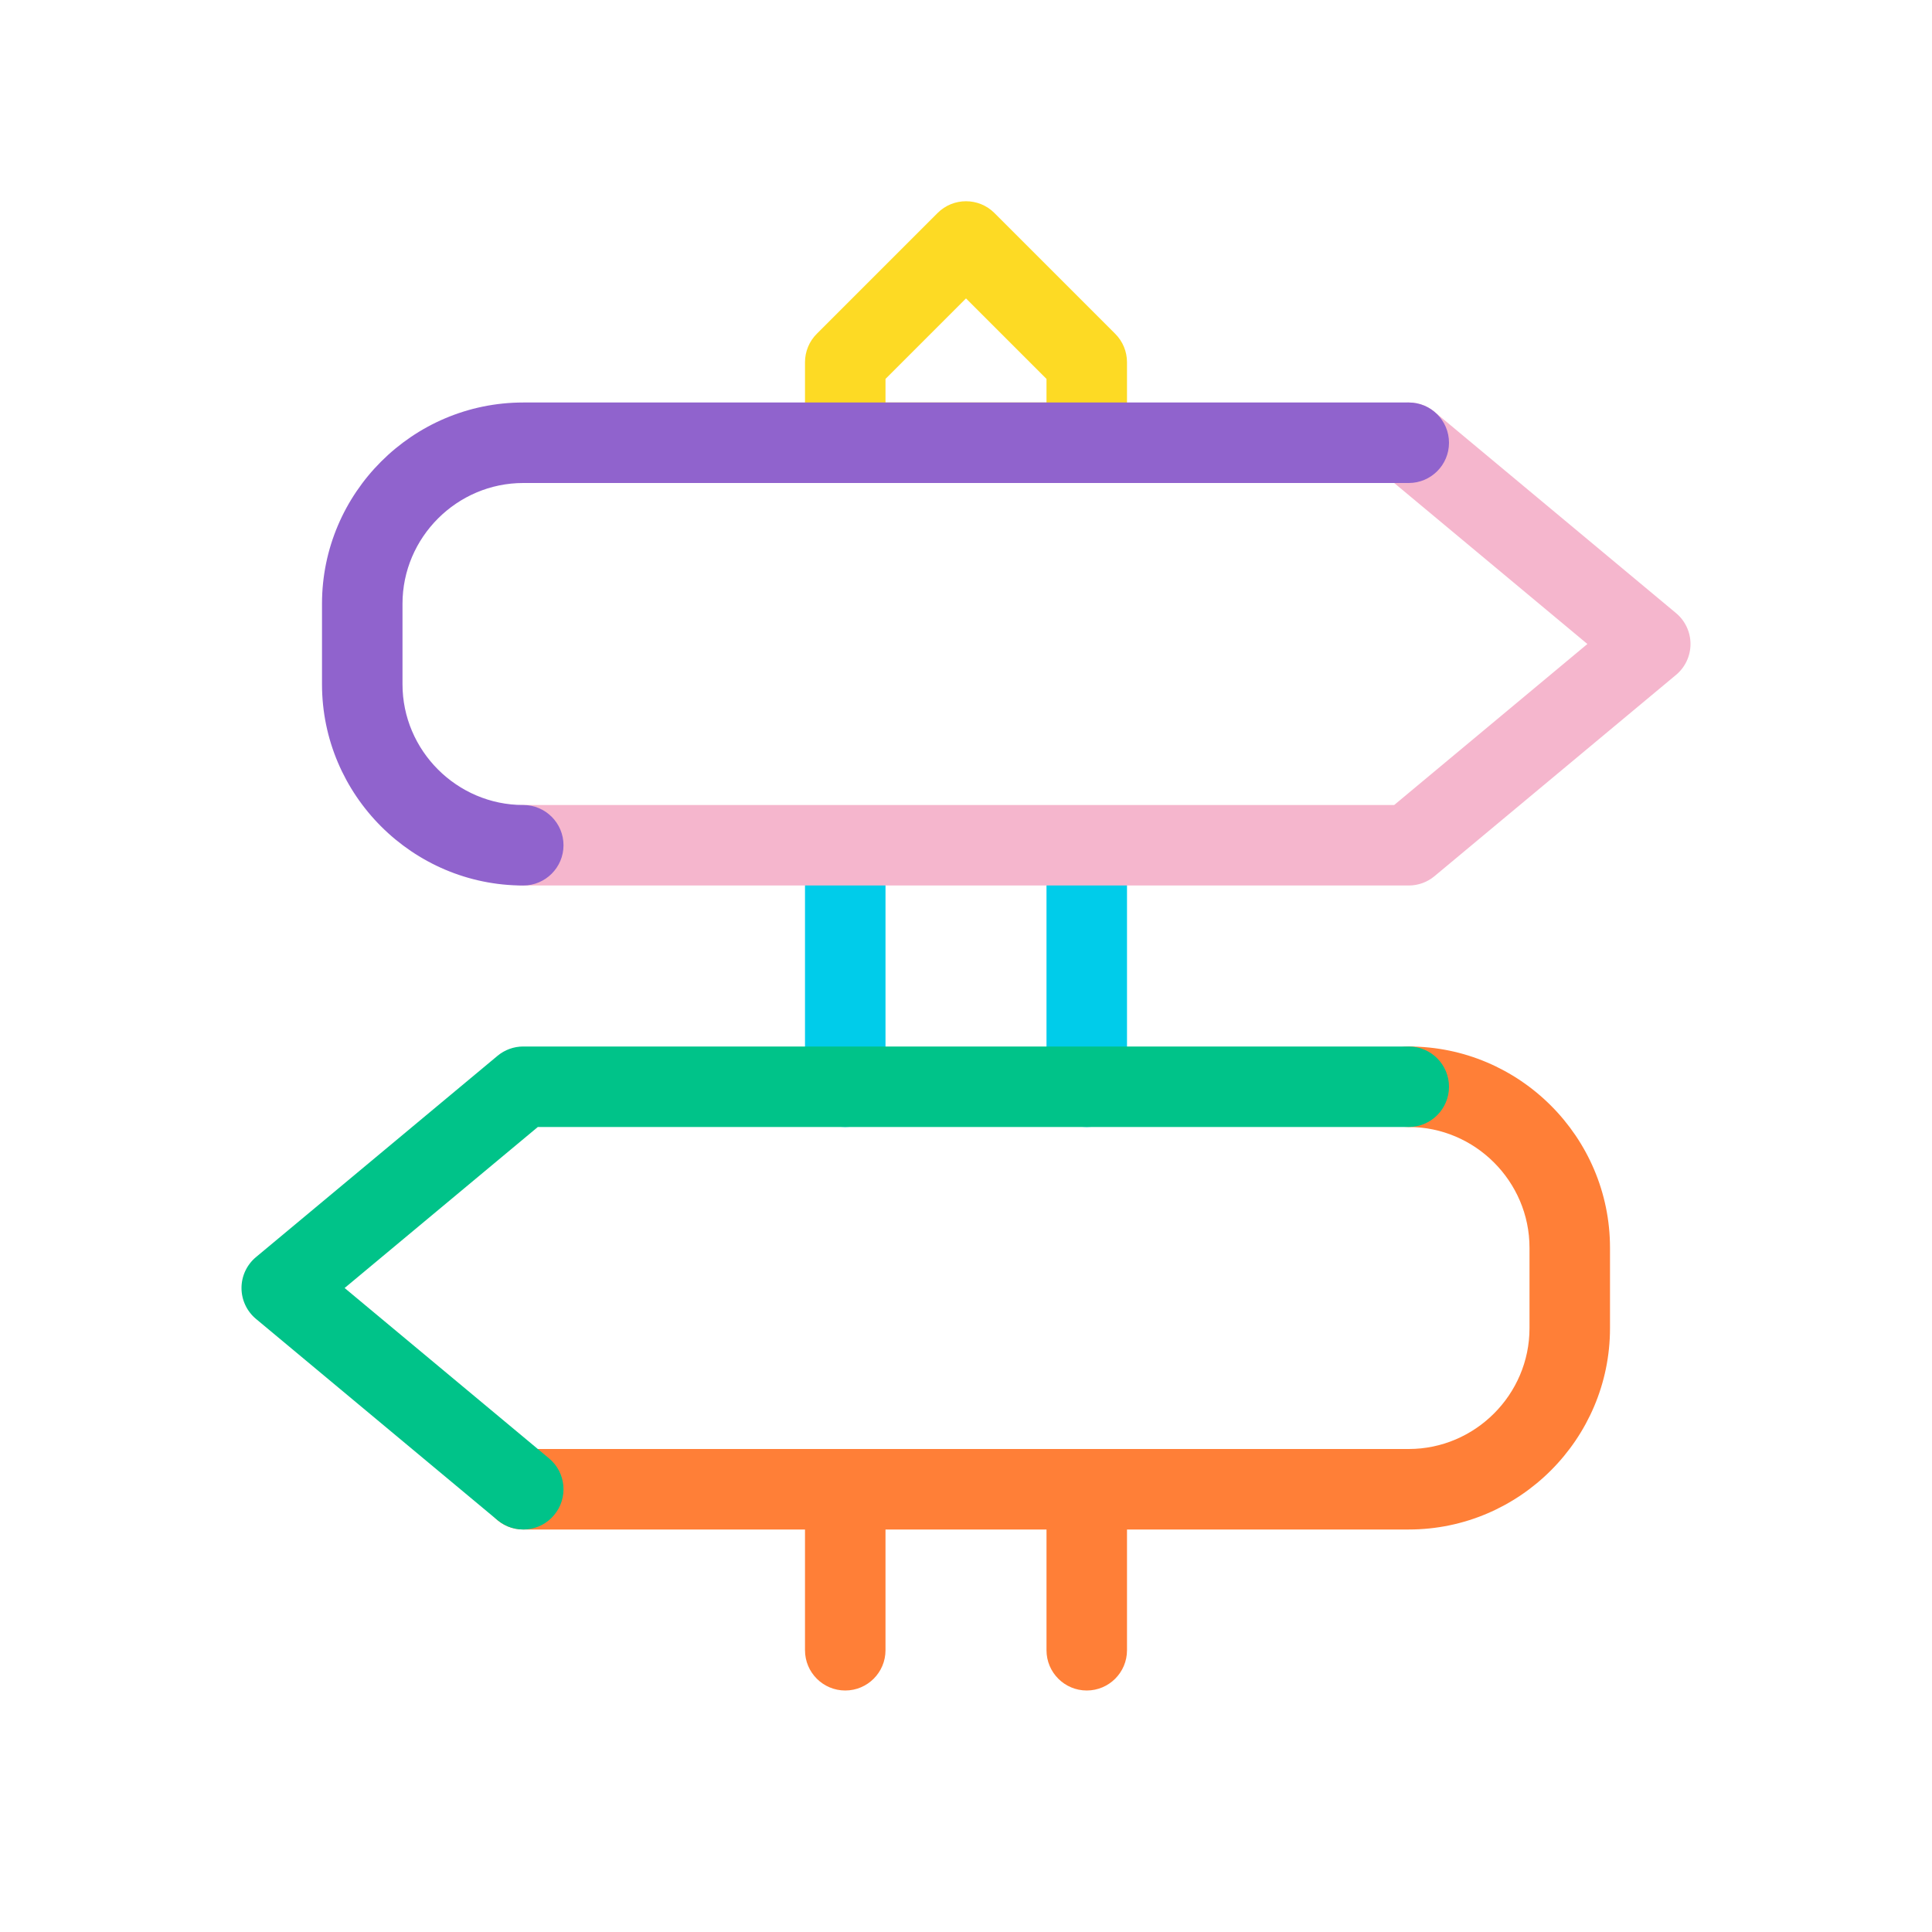 <svg width="48" height="48" viewBox="0 0 48 48" fill="none" xmlns="http://www.w3.org/2000/svg">
<path fill-rule="evenodd" clip-rule="evenodd" d="M21 21C21.552 21 22 21.448 22 22V27C22 27.552 21.552 28 21 28C20.448 28 20 27.552 20 27V22C20 21.448 20.448 21 21 21Z" fill="#00CCEA"/>
<path fill-rule="evenodd" clip-rule="evenodd" d="M21 37C21.552 37 22 37.448 22 38V41C22 41.552 21.552 42 21 42C20.448 42 20 41.552 20 41V38C20 37.448 20.448 37 21 37Z" fill="#FF7F37"/>
<path fill-rule="evenodd" clip-rule="evenodd" d="M27 21C27.552 21 28 21.448 28 22V27C28 27.552 27.552 28 27 28C26.448 28 26 27.552 26 27V22C26 21.448 26.448 21 27 21Z" fill="#00CCEA"/>
<path fill-rule="evenodd" clip-rule="evenodd" d="M23.293 5.293C23.683 4.902 24.317 4.902 24.707 5.293L27.707 8.293C27.895 8.48 28 8.735 28 9V11C28 11.552 27.552 12 27 12H21C20.448 12 20 11.552 20 11V9C20 8.735 20.105 8.48 20.293 8.293L23.293 5.293ZM22 9.414V10H26V9.414L24 7.414L22 9.414Z" fill="#FDDA24"/>
<path fill-rule="evenodd" clip-rule="evenodd" d="M34 27C34 26.448 34.448 26 35 26C37.752 26 40 28.248 40 31V33C40 35.752 37.752 38 35 38H28V41C28 41.552 27.552 42 27 42C26.448 42 26 41.552 26 41V38H13C12.448 38 12 37.552 12 37C12 36.448 12.448 36 13 36H35C36.648 36 38 34.648 38 33V31C38 29.352 36.648 28 35 28C34.448 28 34 27.552 34 27Z" fill="#FF7F37"/>
<path fill-rule="evenodd" clip-rule="evenodd" d="M12.36 26.232C12.54 26.082 12.766 26 13 26H35C35.552 26 36 26.448 36 27C36 27.552 35.552 28 35 28H13.362L8.562 32L13.64 36.232C14.065 36.585 14.122 37.216 13.768 37.64C13.415 38.065 12.784 38.122 12.36 37.768L6.36 32.768C6.132 32.578 6 32.297 6 32C6 31.703 6.132 31.422 6.36 31.232L12.36 26.232Z" fill="#00C389"/>
<path fill-rule="evenodd" clip-rule="evenodd" d="M34.232 10.36C34.585 9.936 35.216 9.878 35.64 10.232L41.64 15.232C41.868 15.422 42 15.703 42 16C42 16.297 41.868 16.578 41.64 16.768L35.64 21.768C35.461 21.918 35.234 22 35 22H13C12.448 22 12 21.552 12 21C12 20.448 12.448 20 13 20H34.638L39.438 16L34.36 11.768C33.935 11.415 33.878 10.784 34.232 10.36Z" fill="#F5B6CD"/>
<path fill-rule="evenodd" clip-rule="evenodd" d="M8 15C8 12.248 10.248 10 13 10H35C35.552 10 36 10.448 36 11C36 11.552 35.552 12 35 12H13C11.352 12 10 13.352 10 15V17C10 18.648 11.352 20 13 20C13.552 20 14 20.448 14 21C14 21.552 13.552 22 13 22C10.248 22 8 19.752 8 17V15Z" fill="#9063CD"/>
</svg>
